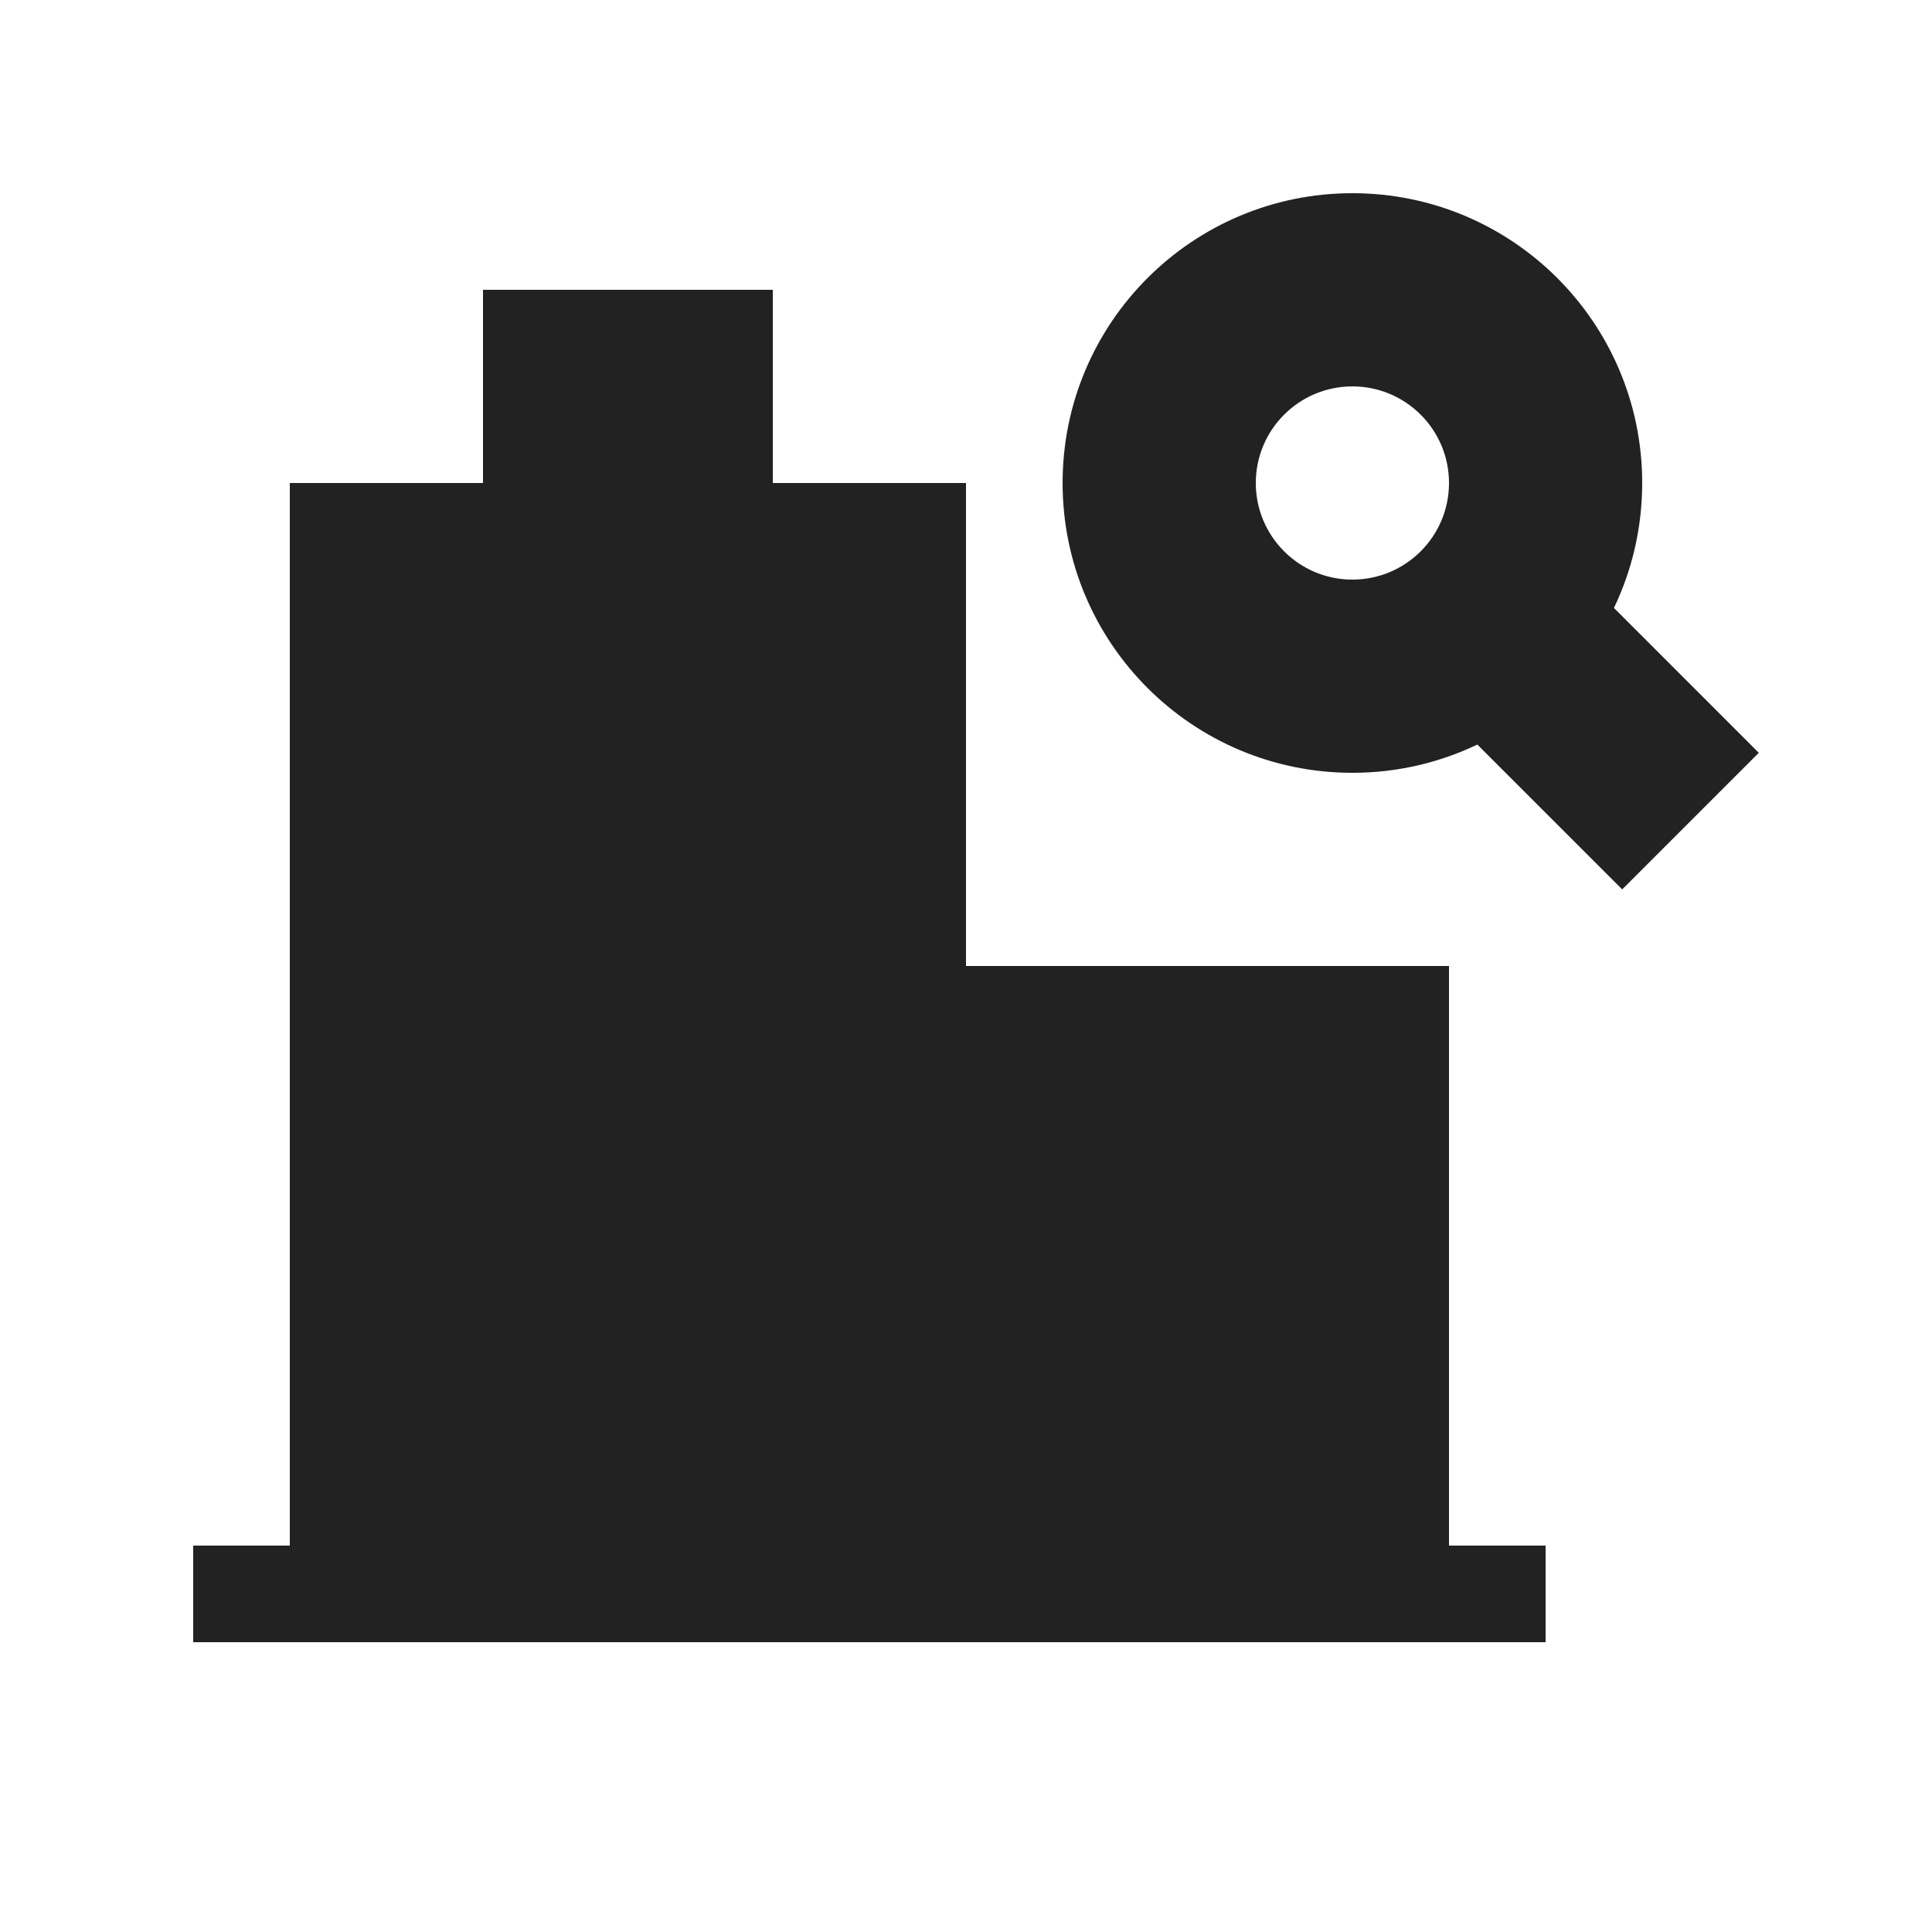 <svg width="60" height="60" viewBox="0 0 60 60" fill="none" xmlns="http://www.w3.org/2000/svg">
<path fill-rule="evenodd" clip-rule="evenodd" d="M15 9V15H9V48H6V51H48V48H45V30H30V15H24V9H15Z" fill="#222222"/>
<path fill-rule="evenodd" clip-rule="evenodd" d="M51 15C51 16.389 50.685 17.705 50.123 18.88L54.621 23.379L50.379 27.621L45.88 23.123C44.705 23.685 43.389 24 42 24C37.029 24 33 19.971 33 15C33 10.029 37.029 6 42 6C46.971 6 51 10.029 51 15ZM42 18C43.657 18 45 16.657 45 15C45 13.343 43.657 12 42 12C40.343 12 39 13.343 39 15C39 16.657 40.343 18 42 18Z" fill="#222222"/>
</svg>
